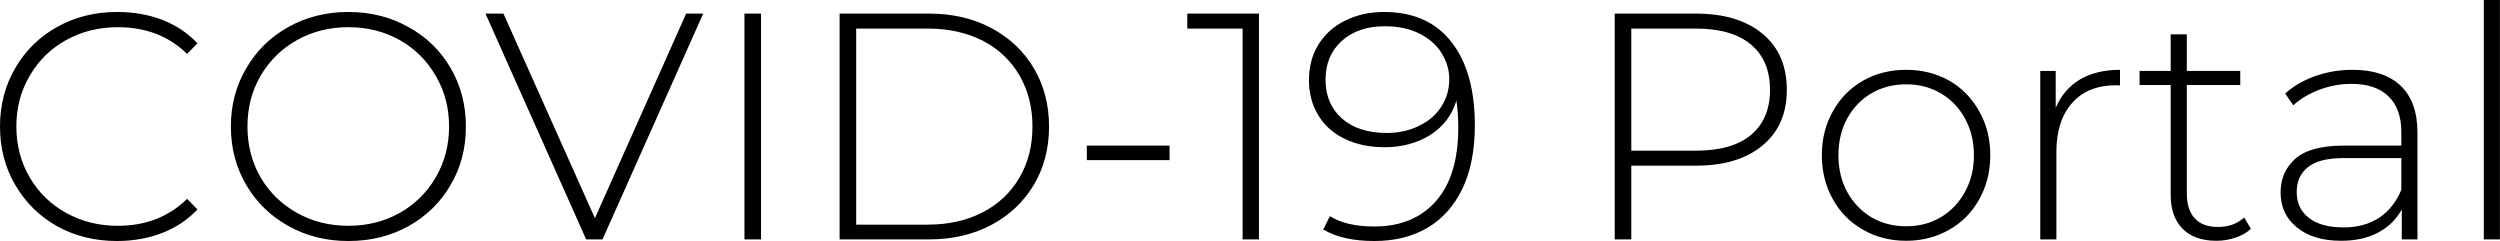 <svg data-v-423bf9ae="" xmlns="http://www.w3.org/2000/svg" viewBox="0 0 622.371 60" class="font"><!----><!----><!----><g data-v-423bf9ae="" id="44f5a568-2183-4447-a86a-db6eadf8ccb7" fill="black" transform="matrix(5.736,0,0,5.736,-4.417,-18.126)"><path d="M5.85 13.62L5.85 13.62Q4.41 13.62 3.25 12.98L3.25 12.98L3.25 12.98Q2.10 12.33 1.44 11.20L1.44 11.20L1.44 11.20Q0.77 10.07 0.77 8.65L0.77 8.65L0.77 8.65Q0.77 7.24 1.44 6.10L1.44 6.10L1.44 6.10Q2.10 4.97 3.25 4.33L3.25 4.33L3.25 4.33Q4.41 3.68 5.85 3.68L5.85 3.68L5.85 3.68Q6.92 3.68 7.81 4.02L7.81 4.02L7.81 4.02Q8.71 4.37 9.34 5.04L9.34 5.04L8.89 5.50L8.89 5.50Q7.71 4.34 5.88 4.34L5.88 4.34L5.88 4.34Q4.65 4.34 3.64 4.90L3.64 4.90L3.64 4.90Q2.63 5.46 2.06 6.45L2.06 6.45L2.06 6.45Q1.48 7.43 1.48 8.65L1.48 8.65L1.48 8.65Q1.48 9.87 2.06 10.86L2.06 10.86L2.06 10.86Q2.63 11.84 3.64 12.40L3.64 12.40L3.64 12.40Q4.65 12.96 5.88 12.96L5.88 12.96L5.88 12.96Q7.70 12.96 8.89 11.79L8.89 11.79L9.34 12.25L9.34 12.25Q8.71 12.92 7.81 13.27L7.81 13.27L7.81 13.27Q6.90 13.62 5.85 13.62L5.85 13.62ZM15.89 13.62L15.89 13.62Q14.45 13.62 13.29 12.97L13.29 12.97L13.29 12.97Q12.12 12.32 11.46 11.19L11.46 11.19L11.46 11.19Q10.79 10.05 10.79 8.65L10.79 8.65L10.79 8.65Q10.79 7.25 11.46 6.12L11.46 6.12L11.46 6.12Q12.12 4.98 13.29 4.33L13.29 4.33L13.29 4.33Q14.45 3.68 15.89 3.68L15.89 3.68L15.89 3.68Q17.33 3.68 18.49 4.33L18.49 4.33L18.49 4.33Q19.66 4.97 20.32 6.10L20.32 6.10L20.32 6.10Q20.99 7.24 20.99 8.65L20.99 8.65L20.99 8.65Q20.99 10.07 20.32 11.20L20.32 11.20L20.32 11.20Q19.66 12.33 18.49 12.98L18.49 12.98L18.49 12.98Q17.33 13.62 15.89 13.62L15.89 13.62ZM15.89 12.96L15.89 12.96Q17.12 12.96 18.12 12.40L18.12 12.40L18.12 12.40Q19.11 11.84 19.68 10.86L19.68 10.86L19.68 10.86Q20.26 9.87 20.26 8.65L20.26 8.65L20.26 8.65Q20.26 7.43 19.68 6.45L19.68 6.45L19.68 6.45Q19.11 5.46 18.12 4.90L18.12 4.90L18.12 4.90Q17.12 4.34 15.89 4.34L15.89 4.34L15.89 4.34Q14.66 4.34 13.66 4.90L13.66 4.90L13.66 4.90Q12.66 5.46 12.08 6.45L12.08 6.45L12.08 6.45Q11.51 7.43 11.51 8.65L11.51 8.65L11.51 8.65Q11.51 9.87 12.08 10.86L12.08 10.86L12.08 10.86Q12.66 11.84 13.66 12.40L13.66 12.40L13.66 12.40Q14.66 12.96 15.89 12.96L15.89 12.96ZM30.55 3.75L31.29 3.75L26.92 13.55L26.21 13.55L21.84 3.75L22.62 3.75L26.59 12.63L30.55 3.75ZM33.08 13.55L33.08 3.75L33.80 3.75L33.80 13.55L33.08 13.55ZM37.21 13.55L37.21 3.75L41.09 3.75L41.09 3.75Q42.62 3.75 43.80 4.38L43.80 4.38L43.80 4.38Q44.98 5.01 45.64 6.12L45.64 6.12L45.64 6.12Q46.30 7.24 46.30 8.65L46.30 8.65L46.30 8.65Q46.30 10.07 45.64 11.18L45.64 11.18L45.64 11.18Q44.98 12.29 43.80 12.92L43.80 12.92L43.80 12.92Q42.62 13.55 41.09 13.55L41.09 13.55L37.21 13.55ZM37.93 12.91L41.03 12.91L41.03 12.91Q42.39 12.91 43.43 12.37L43.43 12.37L43.43 12.37Q44.46 11.83 45.02 10.86L45.02 10.86L45.02 10.86Q45.58 9.90 45.58 8.65L45.58 8.65L45.58 8.65Q45.58 7.41 45.02 6.44L45.02 6.44L45.02 6.44Q44.46 5.47 43.43 4.93L43.43 4.93L43.43 4.93Q42.39 4.40 41.03 4.40L41.03 4.40L37.93 4.40L37.93 12.91ZM47.94 10.11L47.94 9.48L51.53 9.48L51.53 10.11L47.94 10.11ZM52.30 3.75L55.41 3.75L55.41 13.55L54.70 13.55L54.70 4.40L52.30 4.40L52.30 3.75ZM60.84 3.68L60.84 3.68Q62.75 3.68 63.76 4.98L63.76 4.98L63.76 4.98Q64.78 6.27 64.78 8.60L64.78 8.60L64.78 8.60Q64.78 10.22 64.24 11.35L64.24 11.35L64.24 11.35Q63.70 12.47 62.72 13.05L62.72 13.05L62.72 13.05Q61.74 13.62 60.42 13.62L60.42 13.62L60.42 13.62Q59.04 13.62 58.20 13.12L58.20 13.12L58.49 12.54L58.49 12.54Q59.19 12.99 60.42 12.99L60.42 12.99L60.42 12.99Q62.12 12.99 63.09 11.89L63.09 11.89L63.09 11.89Q64.06 10.79 64.06 8.71L64.06 8.71L64.06 8.71Q64.06 8.06 63.98 7.53L63.98 7.53L63.98 7.53Q63.69 8.48 62.84 9.02L62.84 9.02L62.84 9.02Q61.99 9.55 60.86 9.55L60.86 9.55L60.86 9.55Q59.89 9.55 59.14 9.19L59.14 9.19L59.14 9.19Q58.39 8.83 57.99 8.17L57.99 8.17L57.99 8.17Q57.58 7.50 57.58 6.64L57.58 6.64L57.58 6.64Q57.58 5.75 58.00 5.08L58.00 5.08L58.00 5.08Q58.42 4.41 59.16 4.05L59.16 4.05L59.16 4.05Q59.91 3.68 60.84 3.68L60.84 3.68ZM60.96 8.93L60.96 8.93Q61.74 8.93 62.36 8.62L62.36 8.62L62.36 8.62Q62.99 8.32 63.33 7.78L63.33 7.78L63.33 7.78Q63.67 7.25 63.67 6.59L63.67 6.59L63.67 6.59Q63.67 6.01 63.34 5.47L63.34 5.47L63.34 5.47Q63.01 4.94 62.38 4.62L62.38 4.62L62.38 4.62Q61.75 4.30 60.87 4.30L60.87 4.30L60.87 4.30Q59.72 4.30 59.01 4.93L59.01 4.93L59.01 4.93Q58.30 5.57 58.30 6.62L58.30 6.62L58.30 6.62Q58.30 7.67 59.01 8.30L59.01 8.30L59.01 8.30Q59.72 8.93 60.96 8.93L60.96 8.93ZM74.37 3.75L74.37 3.75Q76.22 3.75 77.27 4.63L77.27 4.63L77.27 4.63Q78.32 5.50 78.32 7.06L78.32 7.06L78.32 7.06Q78.32 8.60 77.27 9.47L77.27 9.47L77.27 9.47Q76.22 10.35 74.37 10.35L74.37 10.35L71.57 10.35L71.57 13.55L70.85 13.55L70.85 3.75L74.37 3.75ZM74.37 9.70L74.37 9.70Q75.94 9.70 76.76 9.02L76.76 9.02L76.76 9.02Q77.59 8.33 77.59 7.06L77.59 7.06L77.59 7.06Q77.59 5.78 76.76 5.09L76.76 5.09L76.76 5.09Q75.94 4.40 74.37 4.40L74.37 4.40L71.57 4.40L71.57 9.70L74.37 9.70ZM83.50 13.61L83.50 13.61Q82.46 13.61 81.63 13.13L81.63 13.13L81.63 13.13Q80.79 12.66 80.32 11.81L80.32 11.81L80.32 11.81Q79.84 10.96 79.84 9.90L79.84 9.90L79.84 9.90Q79.84 8.83 80.32 7.99L80.32 7.99L80.32 7.99Q80.79 7.14 81.63 6.66L81.63 6.66L81.63 6.66Q82.46 6.19 83.50 6.19L83.50 6.19L83.50 6.19Q84.53 6.19 85.37 6.66L85.37 6.66L85.37 6.66Q86.20 7.14 86.67 7.99L86.67 7.99L86.67 7.99Q87.15 8.83 87.15 9.90L87.15 9.90L87.15 9.90Q87.15 10.96 86.67 11.81L86.67 11.81L86.67 11.81Q86.20 12.66 85.37 13.13L85.37 13.13L85.37 13.13Q84.53 13.61 83.50 13.61L83.50 13.61ZM83.50 12.98L83.50 12.98Q84.34 12.98 85.00 12.59L85.00 12.59L85.00 12.59Q85.67 12.19 86.05 11.49L86.05 11.49L86.05 11.49Q86.44 10.79 86.44 9.90L86.44 9.90L86.44 9.90Q86.44 9.00 86.05 8.30L86.05 8.30L86.05 8.30Q85.67 7.60 85.00 7.21L85.00 7.21L85.00 7.21Q84.34 6.82 83.50 6.82L83.50 6.82L83.50 6.82Q82.66 6.82 81.99 7.21L81.99 7.21L81.99 7.21Q81.33 7.60 80.94 8.30L80.94 8.30L80.94 8.30Q80.56 9.00 80.56 9.90L80.56 9.90L80.56 9.90Q80.56 10.79 80.94 11.49L80.94 11.49L80.94 11.49Q81.33 12.19 81.99 12.59L81.99 12.59L81.99 12.59Q82.66 12.98 83.50 12.98L83.50 12.98ZM89.99 7.84L89.99 7.84Q90.33 7.04 91.04 6.61L91.04 6.61L91.04 6.61Q91.76 6.19 92.78 6.19L92.78 6.19L92.78 6.87L92.61 6.86L92.61 6.86Q91.39 6.86 90.71 7.62L90.71 7.62L90.71 7.62Q90.02 8.39 90.02 9.74L90.02 9.74L90.02 13.55L89.32 13.55L89.32 6.24L89.99 6.24L89.99 7.84ZM98.17 12.60L98.46 13.09L98.46 13.09Q98.20 13.34 97.80 13.47L97.80 13.47L97.80 13.47Q97.40 13.61 96.96 13.61L96.96 13.61L96.96 13.61Q96.01 13.61 95.49 13.08L95.49 13.08L95.49 13.08Q94.98 12.56 94.98 11.62L94.98 11.62L94.98 6.85L93.63 6.85L93.63 6.24L94.98 6.24L94.98 4.65L95.68 4.65L95.68 6.24L98.00 6.24L98.00 6.85L95.68 6.85L95.68 11.55L95.68 11.55Q95.68 12.26 96.02 12.63L96.02 12.63L96.02 12.63Q96.36 13.01 97.03 13.01L97.03 13.01L97.03 13.01Q97.72 13.01 98.17 12.60L98.17 12.60ZM102.87 6.19L102.87 6.19Q104.23 6.19 104.96 6.88L104.96 6.88L104.96 6.88Q105.69 7.57 105.69 8.92L105.69 8.92L105.69 13.55L105.01 13.55L105.01 12.25L105.01 12.25Q104.66 12.89 103.99 13.25L103.99 13.25L103.99 13.25Q103.32 13.61 102.38 13.61L102.38 13.61L102.38 13.61Q101.16 13.61 100.46 13.03L100.46 13.03L100.46 13.03Q99.75 12.46 99.75 11.52L99.75 11.52L99.75 11.52Q99.75 10.61 100.40 10.04L100.40 10.04L100.40 10.04Q101.05 9.48 102.48 9.48L102.48 9.48L104.99 9.48L104.99 8.89L104.99 8.89Q104.99 7.87 104.43 7.34L104.43 7.34L104.43 7.34Q103.88 6.80 102.82 6.80L102.82 6.80L102.82 6.80Q102.09 6.80 101.42 7.06L101.42 7.06L101.42 7.06Q100.76 7.31 100.30 7.73L100.30 7.73L99.95 7.22L99.95 7.22Q100.49 6.73 101.26 6.46L101.26 6.46L101.26 6.46Q102.03 6.19 102.87 6.19L102.87 6.19ZM102.48 13.03L102.48 13.03Q103.39 13.03 104.03 12.61L104.03 12.61L104.03 12.61Q104.66 12.19 104.99 11.40L104.99 11.40L104.99 10.02L102.49 10.02L102.49 10.02Q101.42 10.02 100.93 10.42L100.93 10.42L100.93 10.42Q100.45 10.81 100.45 11.49L100.45 11.49L100.45 11.49Q100.45 12.21 100.98 12.62L100.98 12.62L100.98 12.62Q101.51 13.03 102.48 13.03L102.48 13.03ZM108.57 13.55L108.57 3.16L109.27 3.16L109.27 13.55L108.57 13.55Z"></path></g><!----><!----></svg>